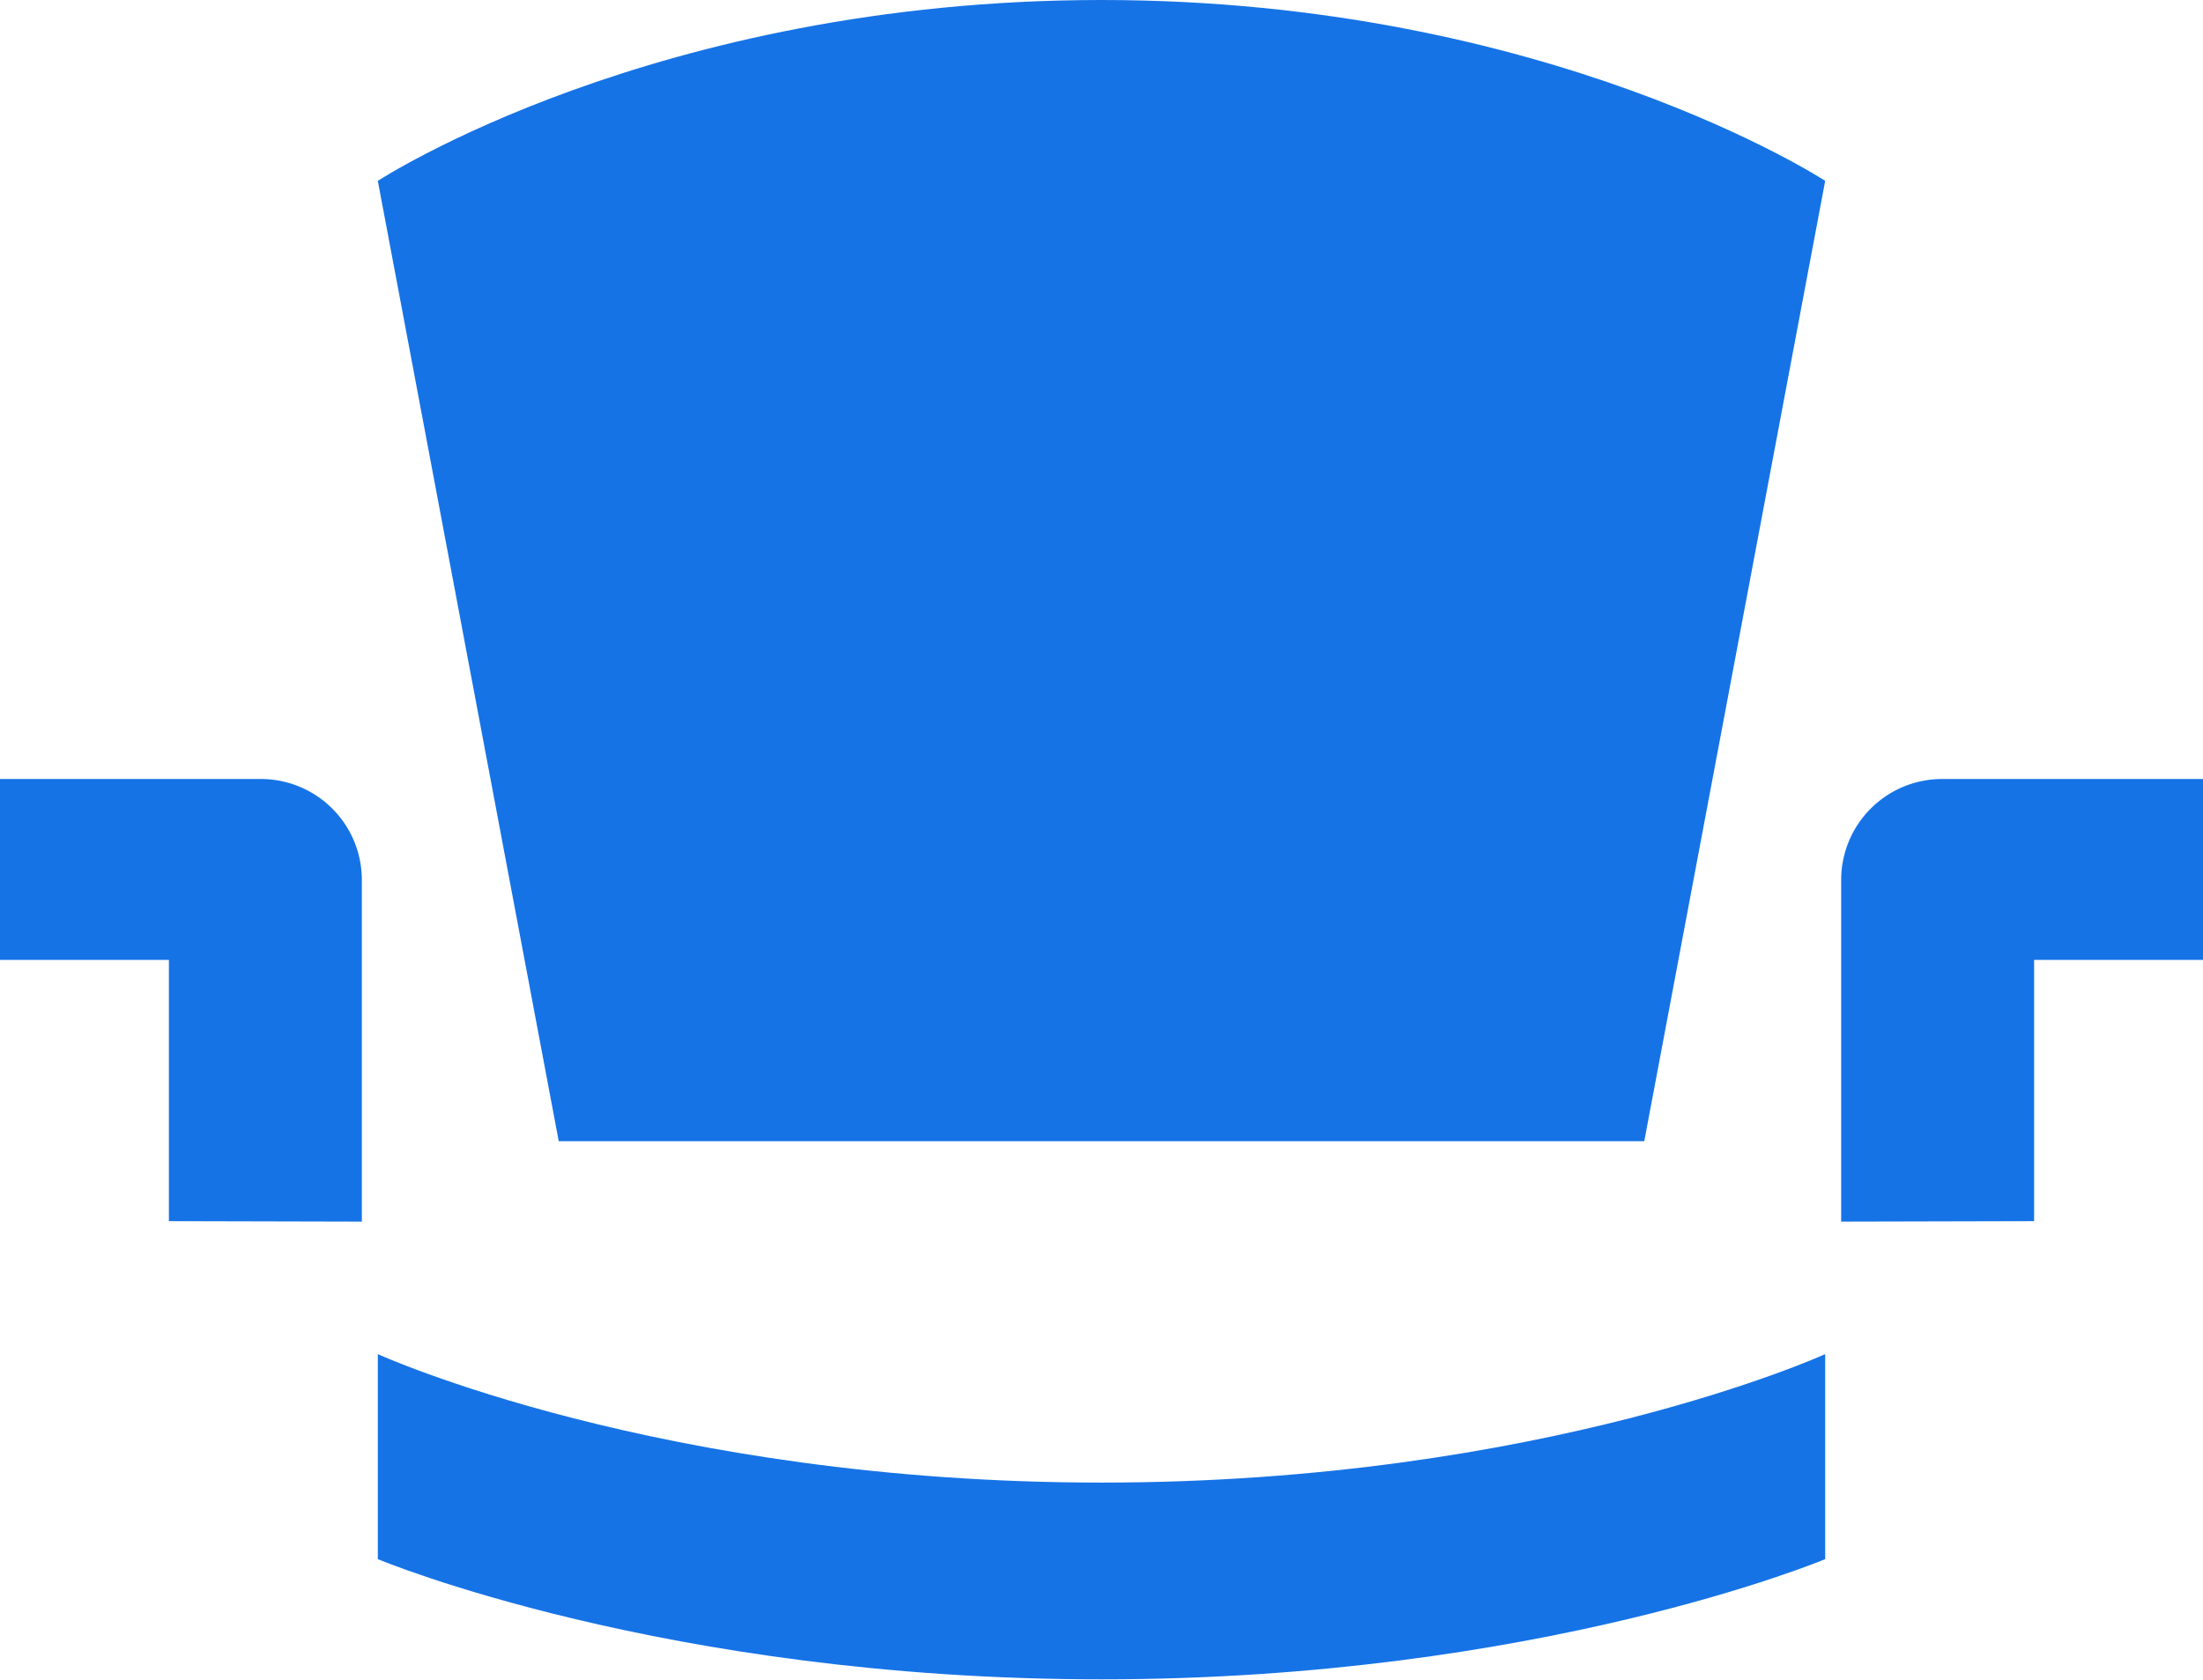 <svg xmlns="http://www.w3.org/2000/svg" viewBox="0 0 240 183.04"><defs><style>.cls-1{fill:#1673e6;}</style></defs><title>SeatGeek-logo-icon-blue</title><g id="Layer_2" data-name="Layer 2"><g id="Layer_1-2" data-name="Layer 1"><path class="cls-1" d="M41.16,19.71S71.28,0,120,0s78.84,19.71,78.84,19.71L179.13,124.36H60.87Z"/><path class="cls-1" d="M41.16,147.56s30.66,14,78.84,14,78.84-14,78.84-14V169.9S167.63,183,120,183,41.16,169.9,41.16,169.9Z"/><path class="cls-1" d="M39.42,133.12V95.89a11,11,0,0,0-11-11H0v19.71H18.4v28.47Z"/><path class="cls-1" d="M200.58,133.12V95.89a11,11,0,0,1,10.95-11H240v19.71H221.6v28.47Z"/></g></g></svg>